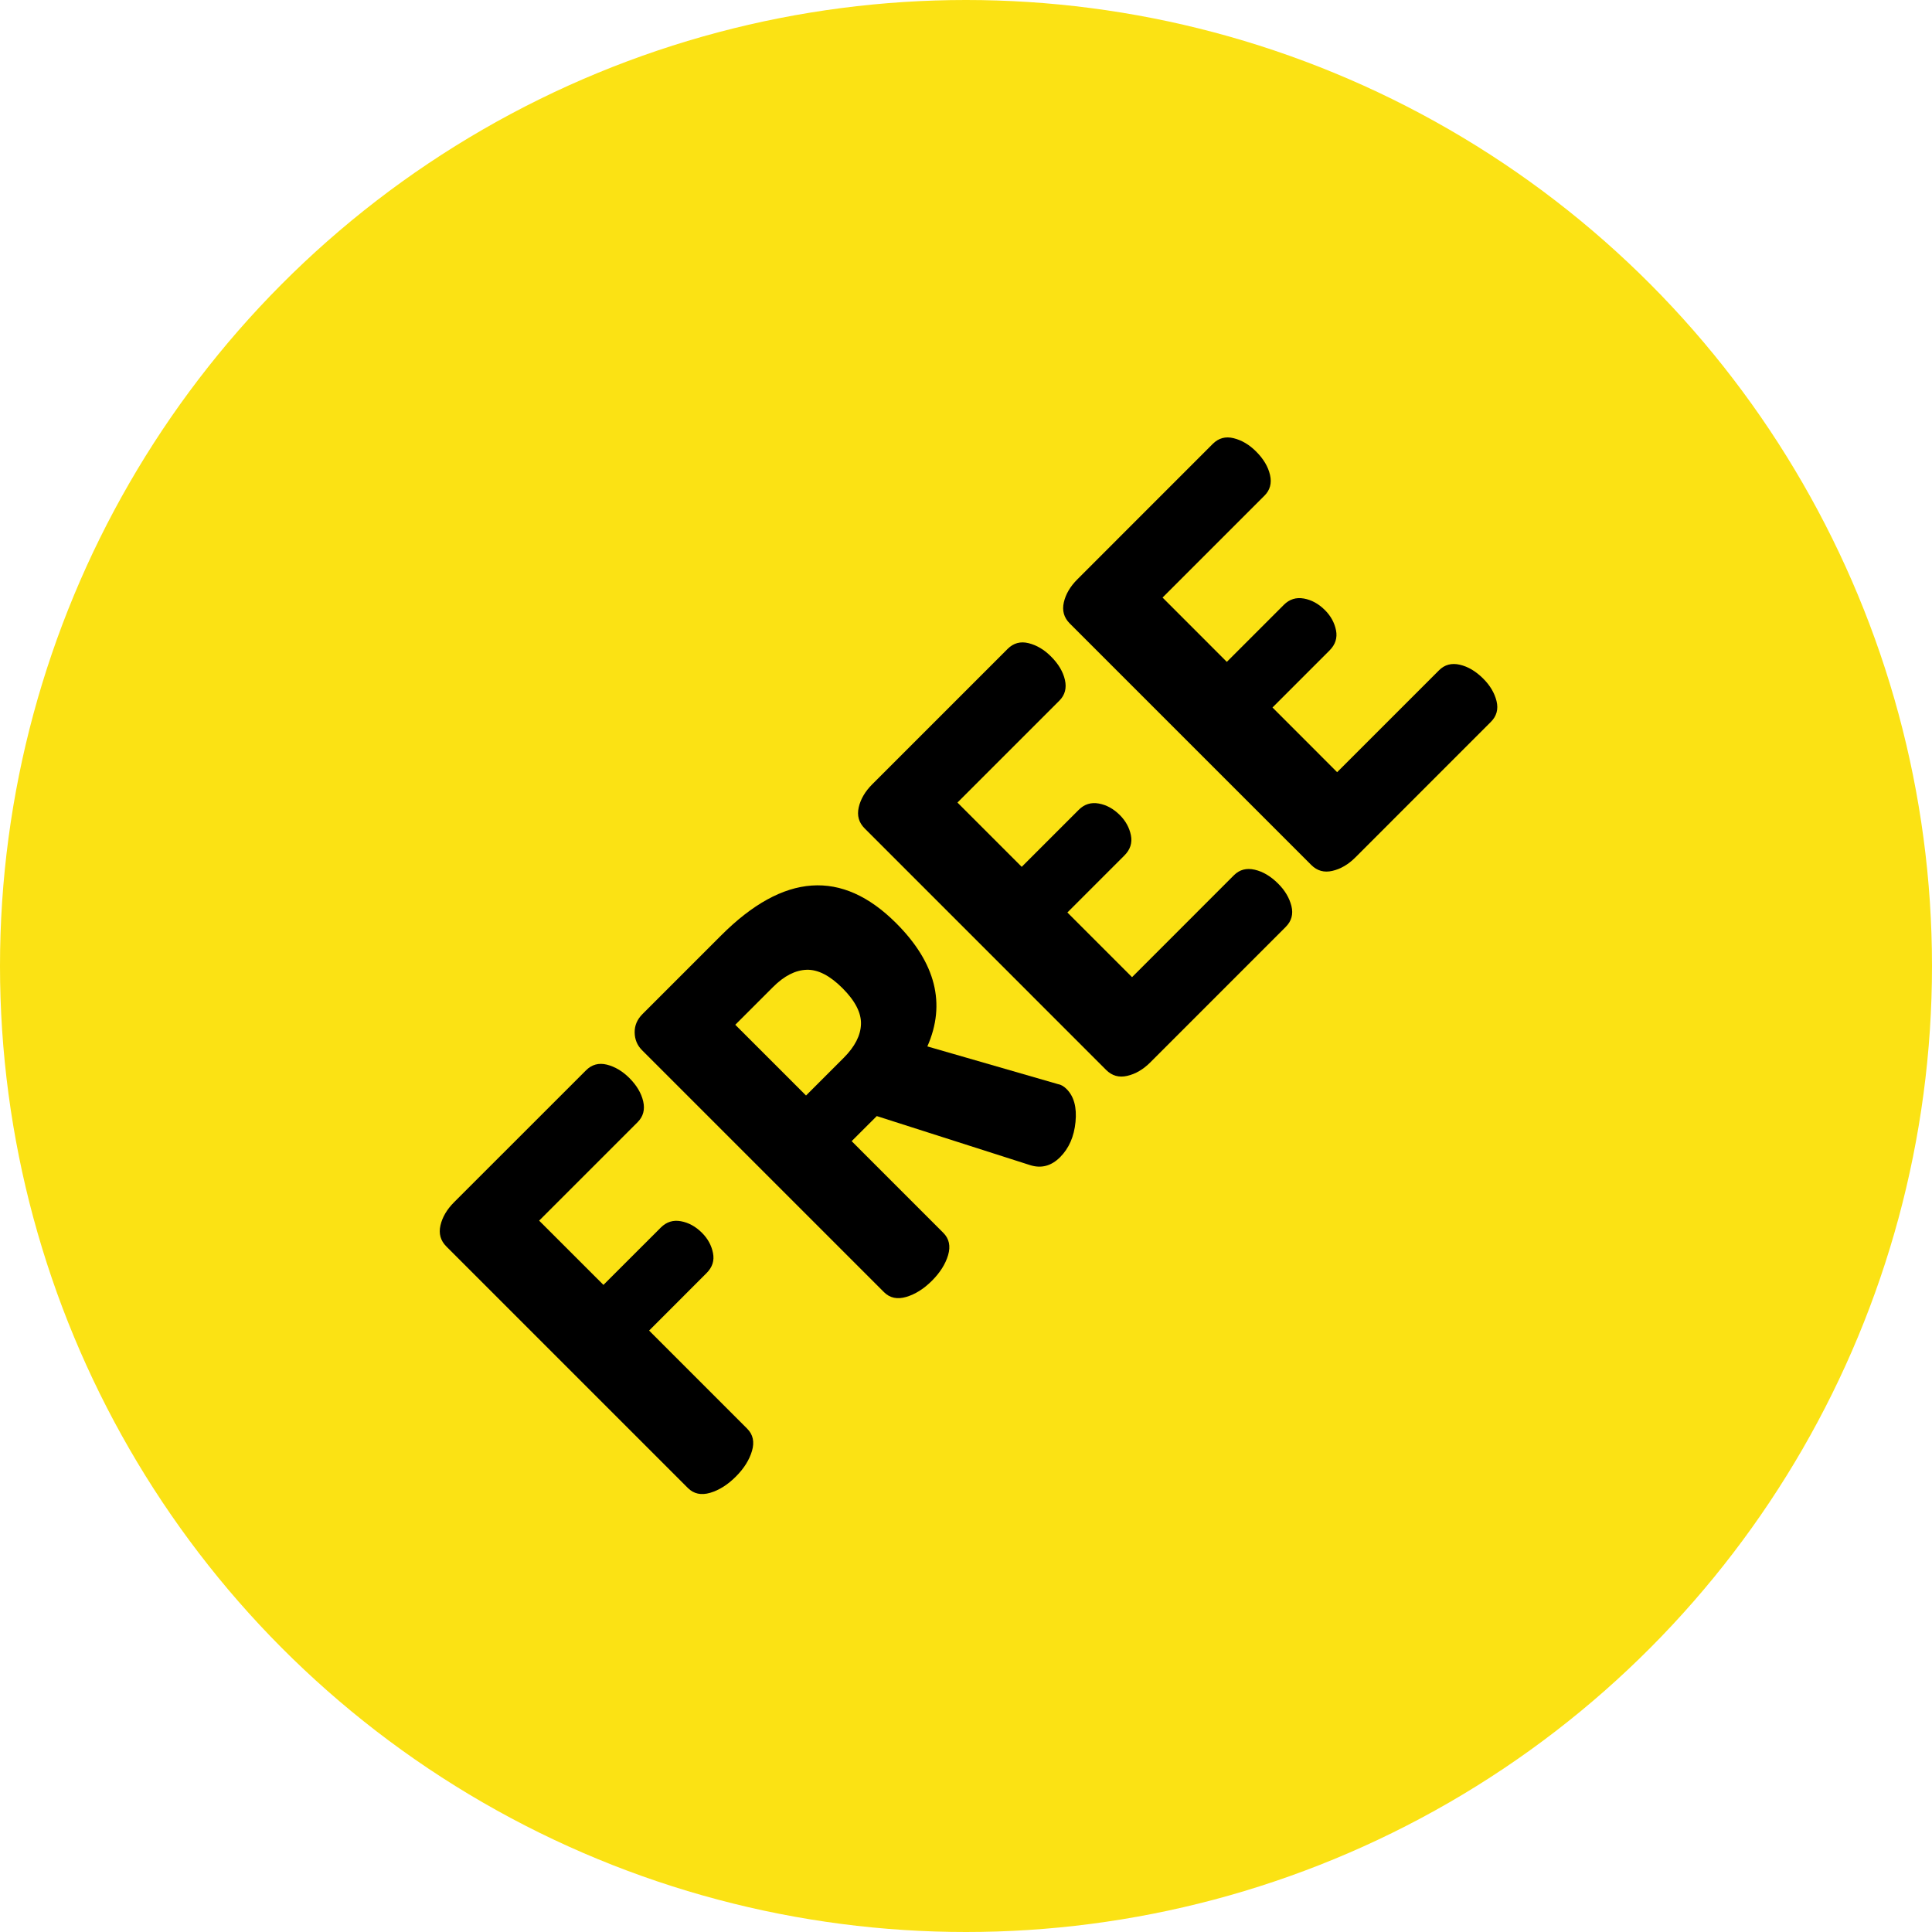 <svg width="50" height="50" viewBox="0 0 50 50" fill="none" xmlns="http://www.w3.org/2000/svg">
<circle cx="25" cy="25" r="25" fill="#FBE214"/>
<path d="M19.338 36.975L16.799 34.435L18.285 32.948C18.436 32.797 18.492 32.624 18.452 32.427C18.413 32.23 18.318 32.056 18.167 31.905C18.003 31.741 17.82 31.641 17.62 31.605C17.42 31.569 17.248 31.623 17.104 31.767L15.617 33.253L13.953 31.59L16.503 29.04C16.647 28.895 16.695 28.717 16.646 28.503C16.597 28.29 16.477 28.088 16.287 27.898C16.109 27.721 15.916 27.606 15.706 27.553C15.496 27.501 15.315 27.55 15.165 27.701L11.748 31.117C11.565 31.301 11.448 31.5 11.399 31.713C11.35 31.926 11.401 32.108 11.552 32.259L17.803 38.51C17.954 38.661 18.146 38.702 18.379 38.634C18.612 38.565 18.833 38.425 19.043 38.215C19.253 38.005 19.392 37.784 19.461 37.551C19.53 37.318 19.489 37.126 19.338 36.975Z" fill="black"/>
<path d="M27.603 28.184C27.531 28.112 27.456 28.069 27.377 28.056L24 27.081C24.486 25.979 24.217 24.916 23.193 23.892C21.789 22.488 20.279 22.593 18.665 24.207L16.627 26.245C16.489 26.383 16.422 26.542 16.425 26.722C16.428 26.903 16.492 27.056 16.617 27.18L22.878 33.441C23.029 33.592 23.221 33.633 23.454 33.564C23.687 33.495 23.908 33.356 24.118 33.146C24.328 32.936 24.468 32.715 24.537 32.482C24.605 32.249 24.564 32.057 24.413 31.906L22.041 29.533L22.691 28.884L26.658 30.153C26.947 30.245 27.206 30.177 27.436 29.947C27.665 29.717 27.798 29.413 27.834 29.036C27.871 28.658 27.794 28.375 27.603 28.184ZM21.835 27.377L20.86 28.352L19.029 26.521L20.004 25.546C20.292 25.257 20.583 25.108 20.875 25.098C21.167 25.088 21.477 25.247 21.805 25.575C22.133 25.904 22.292 26.214 22.282 26.506C22.273 26.798 22.123 27.088 21.835 27.377Z" fill="black"/>
<path d="M33.422 23.448C33.369 23.238 33.255 23.044 33.077 22.867C32.887 22.677 32.685 22.557 32.472 22.508C32.258 22.459 32.08 22.506 31.935 22.65L29.297 25.289L27.624 23.615L29.1 22.139C29.251 21.988 29.307 21.814 29.268 21.617C29.228 21.42 29.133 21.246 28.982 21.095C28.818 20.931 28.636 20.831 28.436 20.795C28.235 20.759 28.063 20.813 27.919 20.957L26.442 22.434L24.779 20.77L27.417 18.132C27.561 17.987 27.609 17.809 27.56 17.595C27.511 17.382 27.391 17.18 27.2 16.99C27.023 16.812 26.83 16.698 26.619 16.645C26.41 16.593 26.229 16.642 26.078 16.793L22.574 20.297C22.39 20.481 22.273 20.68 22.224 20.893C22.175 21.107 22.226 21.288 22.377 21.439L28.628 27.691C28.779 27.842 28.961 27.893 29.174 27.843C29.387 27.794 29.586 27.678 29.77 27.494L33.274 23.989C33.425 23.838 33.474 23.658 33.422 23.448Z" fill="black"/>
<path d="M38.73 18.143C38.678 17.933 38.563 17.739 38.385 17.562C38.195 17.372 37.993 17.252 37.78 17.203C37.567 17.154 37.388 17.201 37.243 17.346L34.605 19.984L32.932 18.31L34.408 16.834C34.559 16.683 34.615 16.509 34.576 16.312C34.536 16.115 34.441 15.941 34.29 15.79C34.126 15.626 33.944 15.526 33.744 15.49C33.544 15.454 33.371 15.508 33.227 15.652L31.75 17.129L30.087 15.465L32.725 12.827C32.869 12.683 32.917 12.504 32.868 12.291C32.819 12.077 32.699 11.876 32.508 11.685C32.331 11.508 32.138 11.393 31.927 11.341C31.718 11.288 31.537 11.337 31.386 11.488L27.882 14.993C27.698 15.177 27.581 15.375 27.532 15.588C27.483 15.802 27.534 15.984 27.685 16.135L33.936 22.386C34.087 22.537 34.269 22.588 34.482 22.538C34.696 22.489 34.894 22.373 35.078 22.189L38.582 18.684C38.733 18.534 38.782 18.353 38.73 18.143Z" fill="black"/>
</svg>
